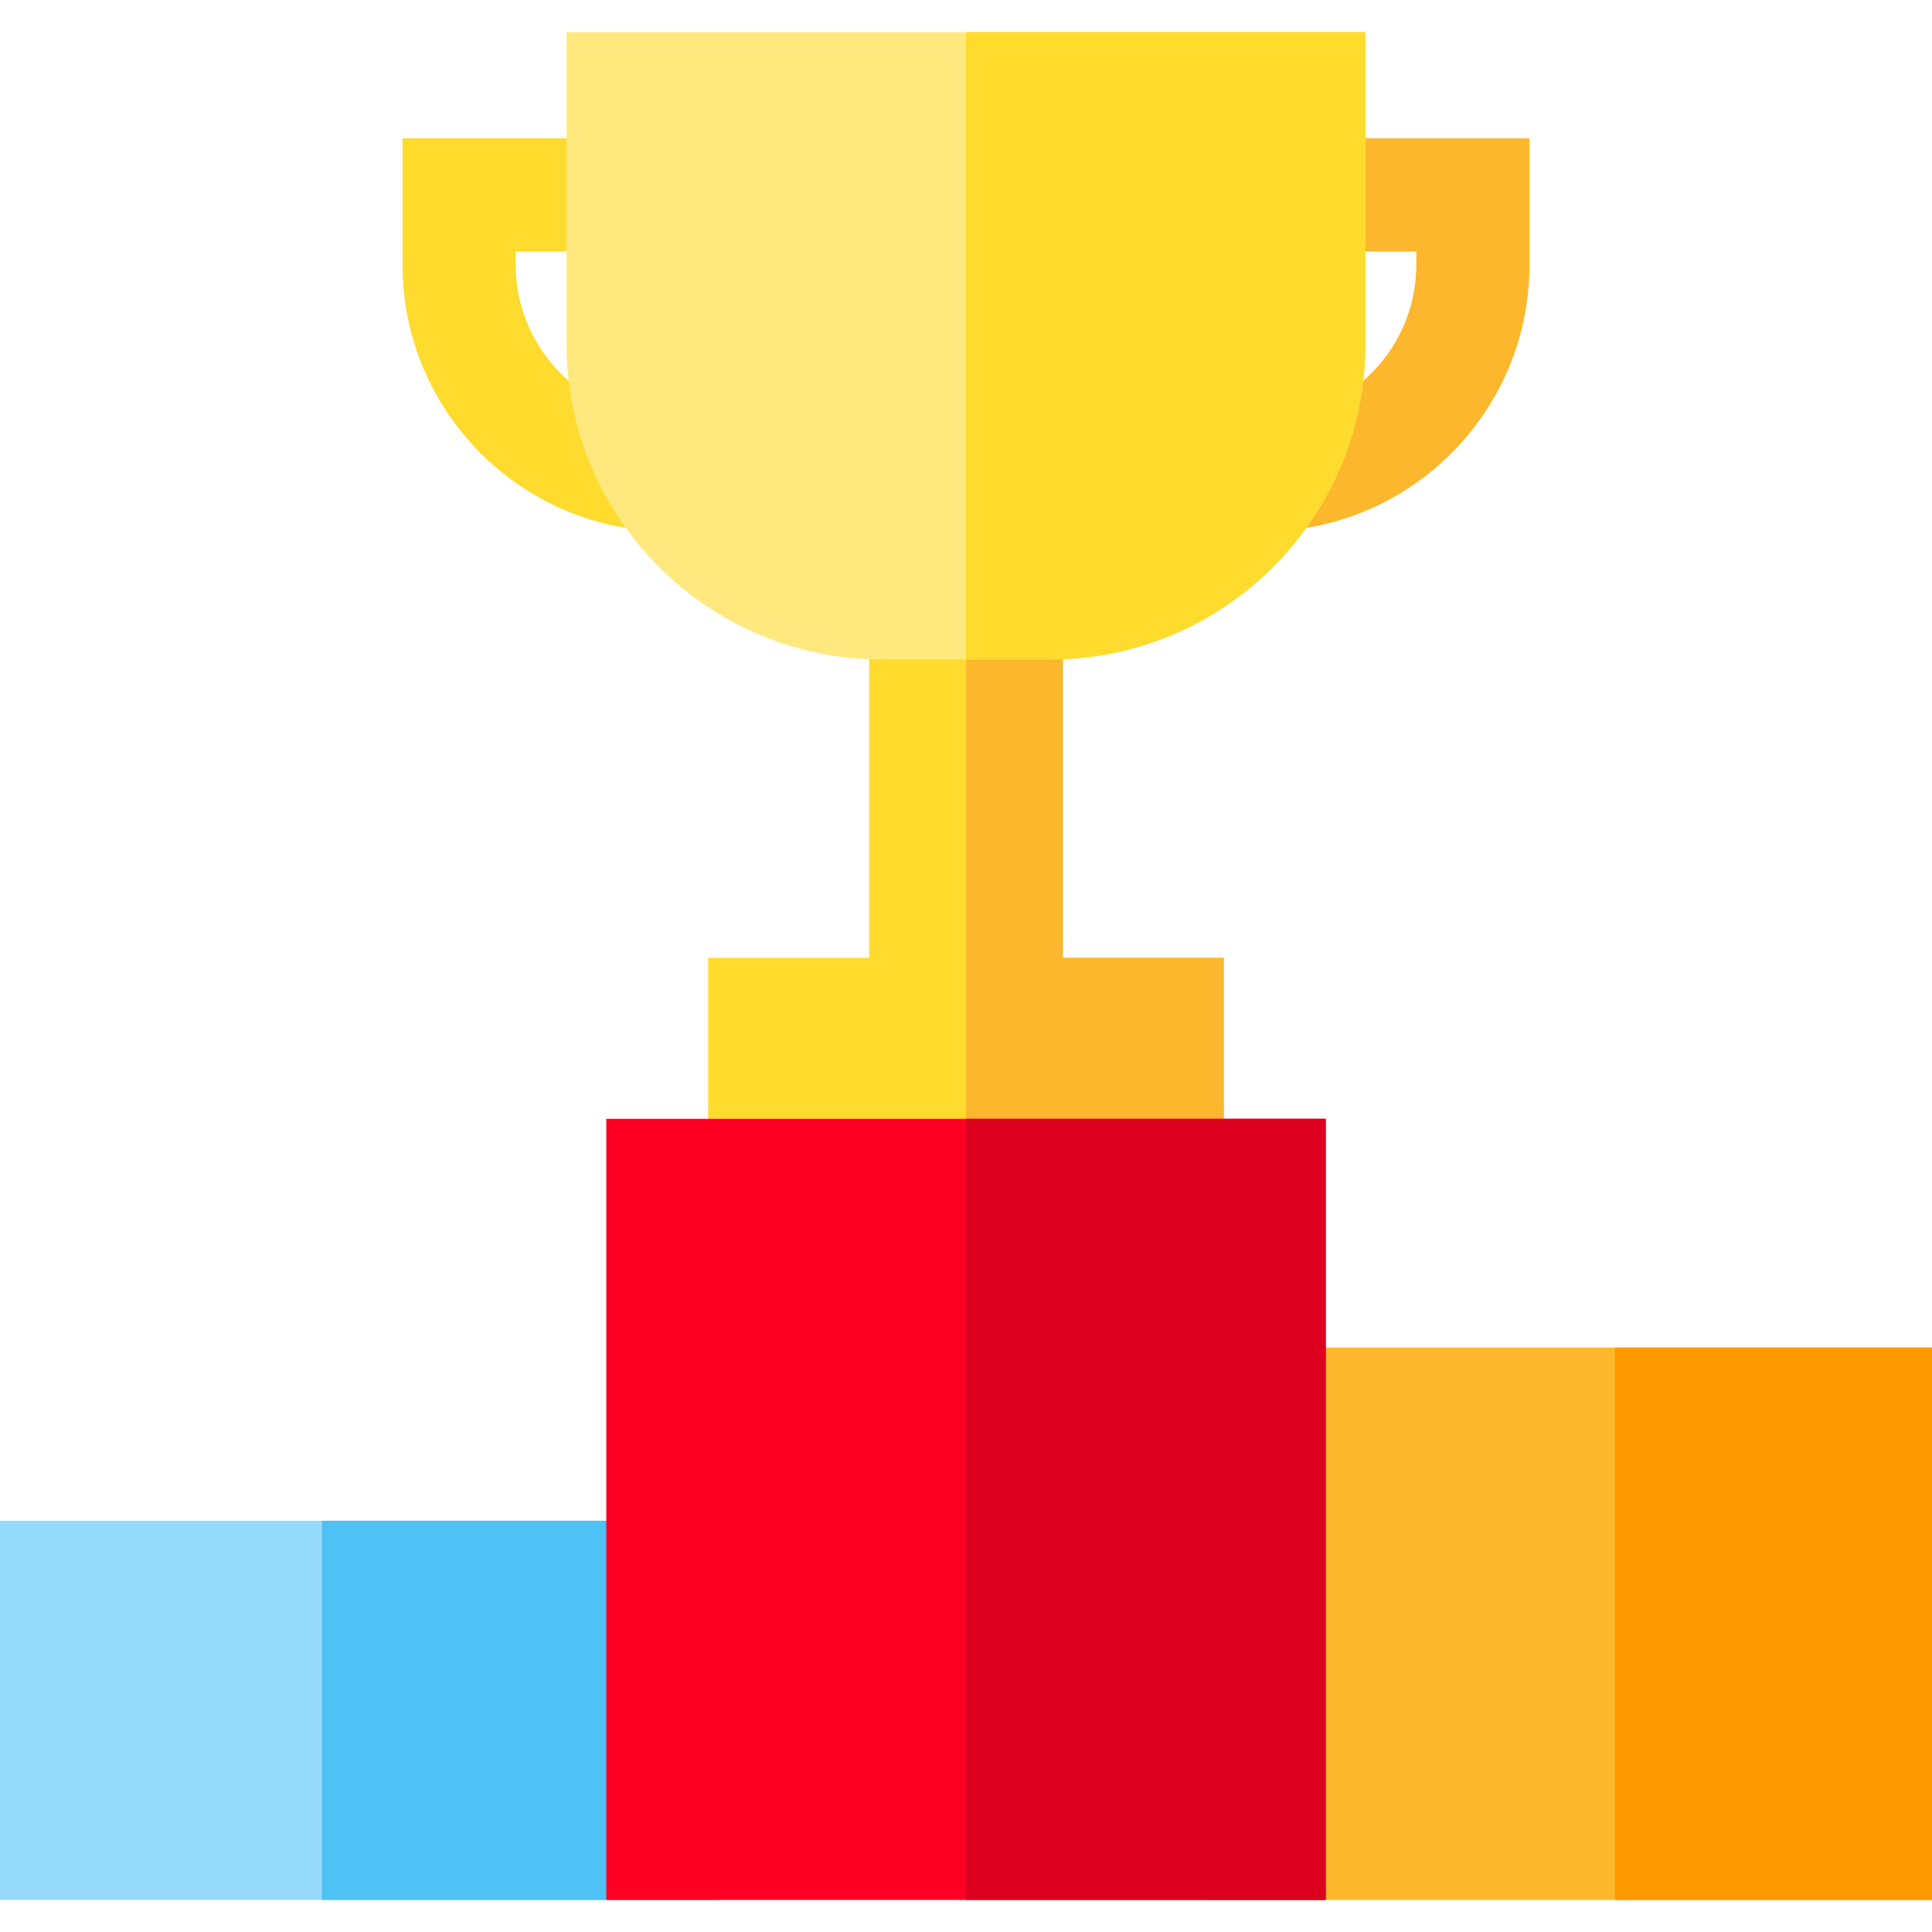 <?xml version="1.0" encoding="iso-8859-1"?>
<!-- Generator: Adobe Illustrator 19.0.0, SVG Export Plug-In . SVG Version: 6.00 Build 0)  -->
<svg version="1.1" id="Capa_1" xmlns="http://www.w3.org/2000/svg" xmlns:xlink="http://www.w3.org/1999/xlink" x="0px" y="0px"
	 viewBox="0 0 512 512" style="enable-background:new 0 0 512 512;" xml:space="preserve">
<polygon style="fill:#FFDB2D;" points="324.333,308.167 324.333,253.834 281.667,253.834 281.667,110.833 230.333,110.833 
	230.333,253.834 187.667,253.834 187.667,308.167 "/>
<polygon style="fill:#FCB72C;" points="281.667,253.834 281.667,110.833 256,110.833 256,308.167 324.333,308.167 324.333,253.834 
	"/>
<rect y="403.02" style="fill:#95DAF9;" width="190.67" height="100.48"/>
<rect x="85.33" y="403.02" style="fill:#4EC1F5;" width="105.33" height="100.48"/>
<rect x="321.33" y="357.12" style="fill:#FCB72C;" width="190.67" height="146.38"/>
<rect x="428" y="357.12" style="fill:#FF9900;" width="84" height="146.38"/>
<rect x="160.67" y="296.5" style="fill:#FD0023;" width="190.67" height="207"/>
<path style="fill:#FFDB2D;" d="M192.301,140.833h-15c-38.948,0-70.635-31.687-70.635-70.635V36.654h85.635V140.833z M136.667,66.654
	v3.545c0,17.111,10.631,31.786,25.635,37.766V66.654H136.667z"/>
<path style="fill:#FCB72C;" d="M334.698,140.833h-15V36.654h85.635v33.545C405.333,109.147,373.647,140.833,334.698,140.833z
	 M349.698,66.654v41.311c15.004-5.98,25.635-20.655,25.635-37.766v-3.545H349.698z"/>
<path style="fill:#FFE97F;" d="M150.148,8.5v82.728c0,46.067,37.479,83.546,83.546,83.546h44.611
	c46.068,0,83.546-37.479,83.546-83.546V8.5H150.148z"/>
<path style="fill:#FFDB2D;" d="M256,8.5v166.273h22.305c46.068,0,83.546-37.479,83.546-83.546V8.5H256z"/>
<rect x="256" y="296.5" style="fill:#DC001E;" width="95.33" height="207"/>
<g>
</g>
<g>
</g>
<g>
</g>
<g>
</g>
<g>
</g>
<g>
</g>
<g>
</g>
<g>
</g>
<g>
</g>
<g>
</g>
<g>
</g>
<g>
</g>
<g>
</g>
<g>
</g>
<g>
</g>
</svg>
